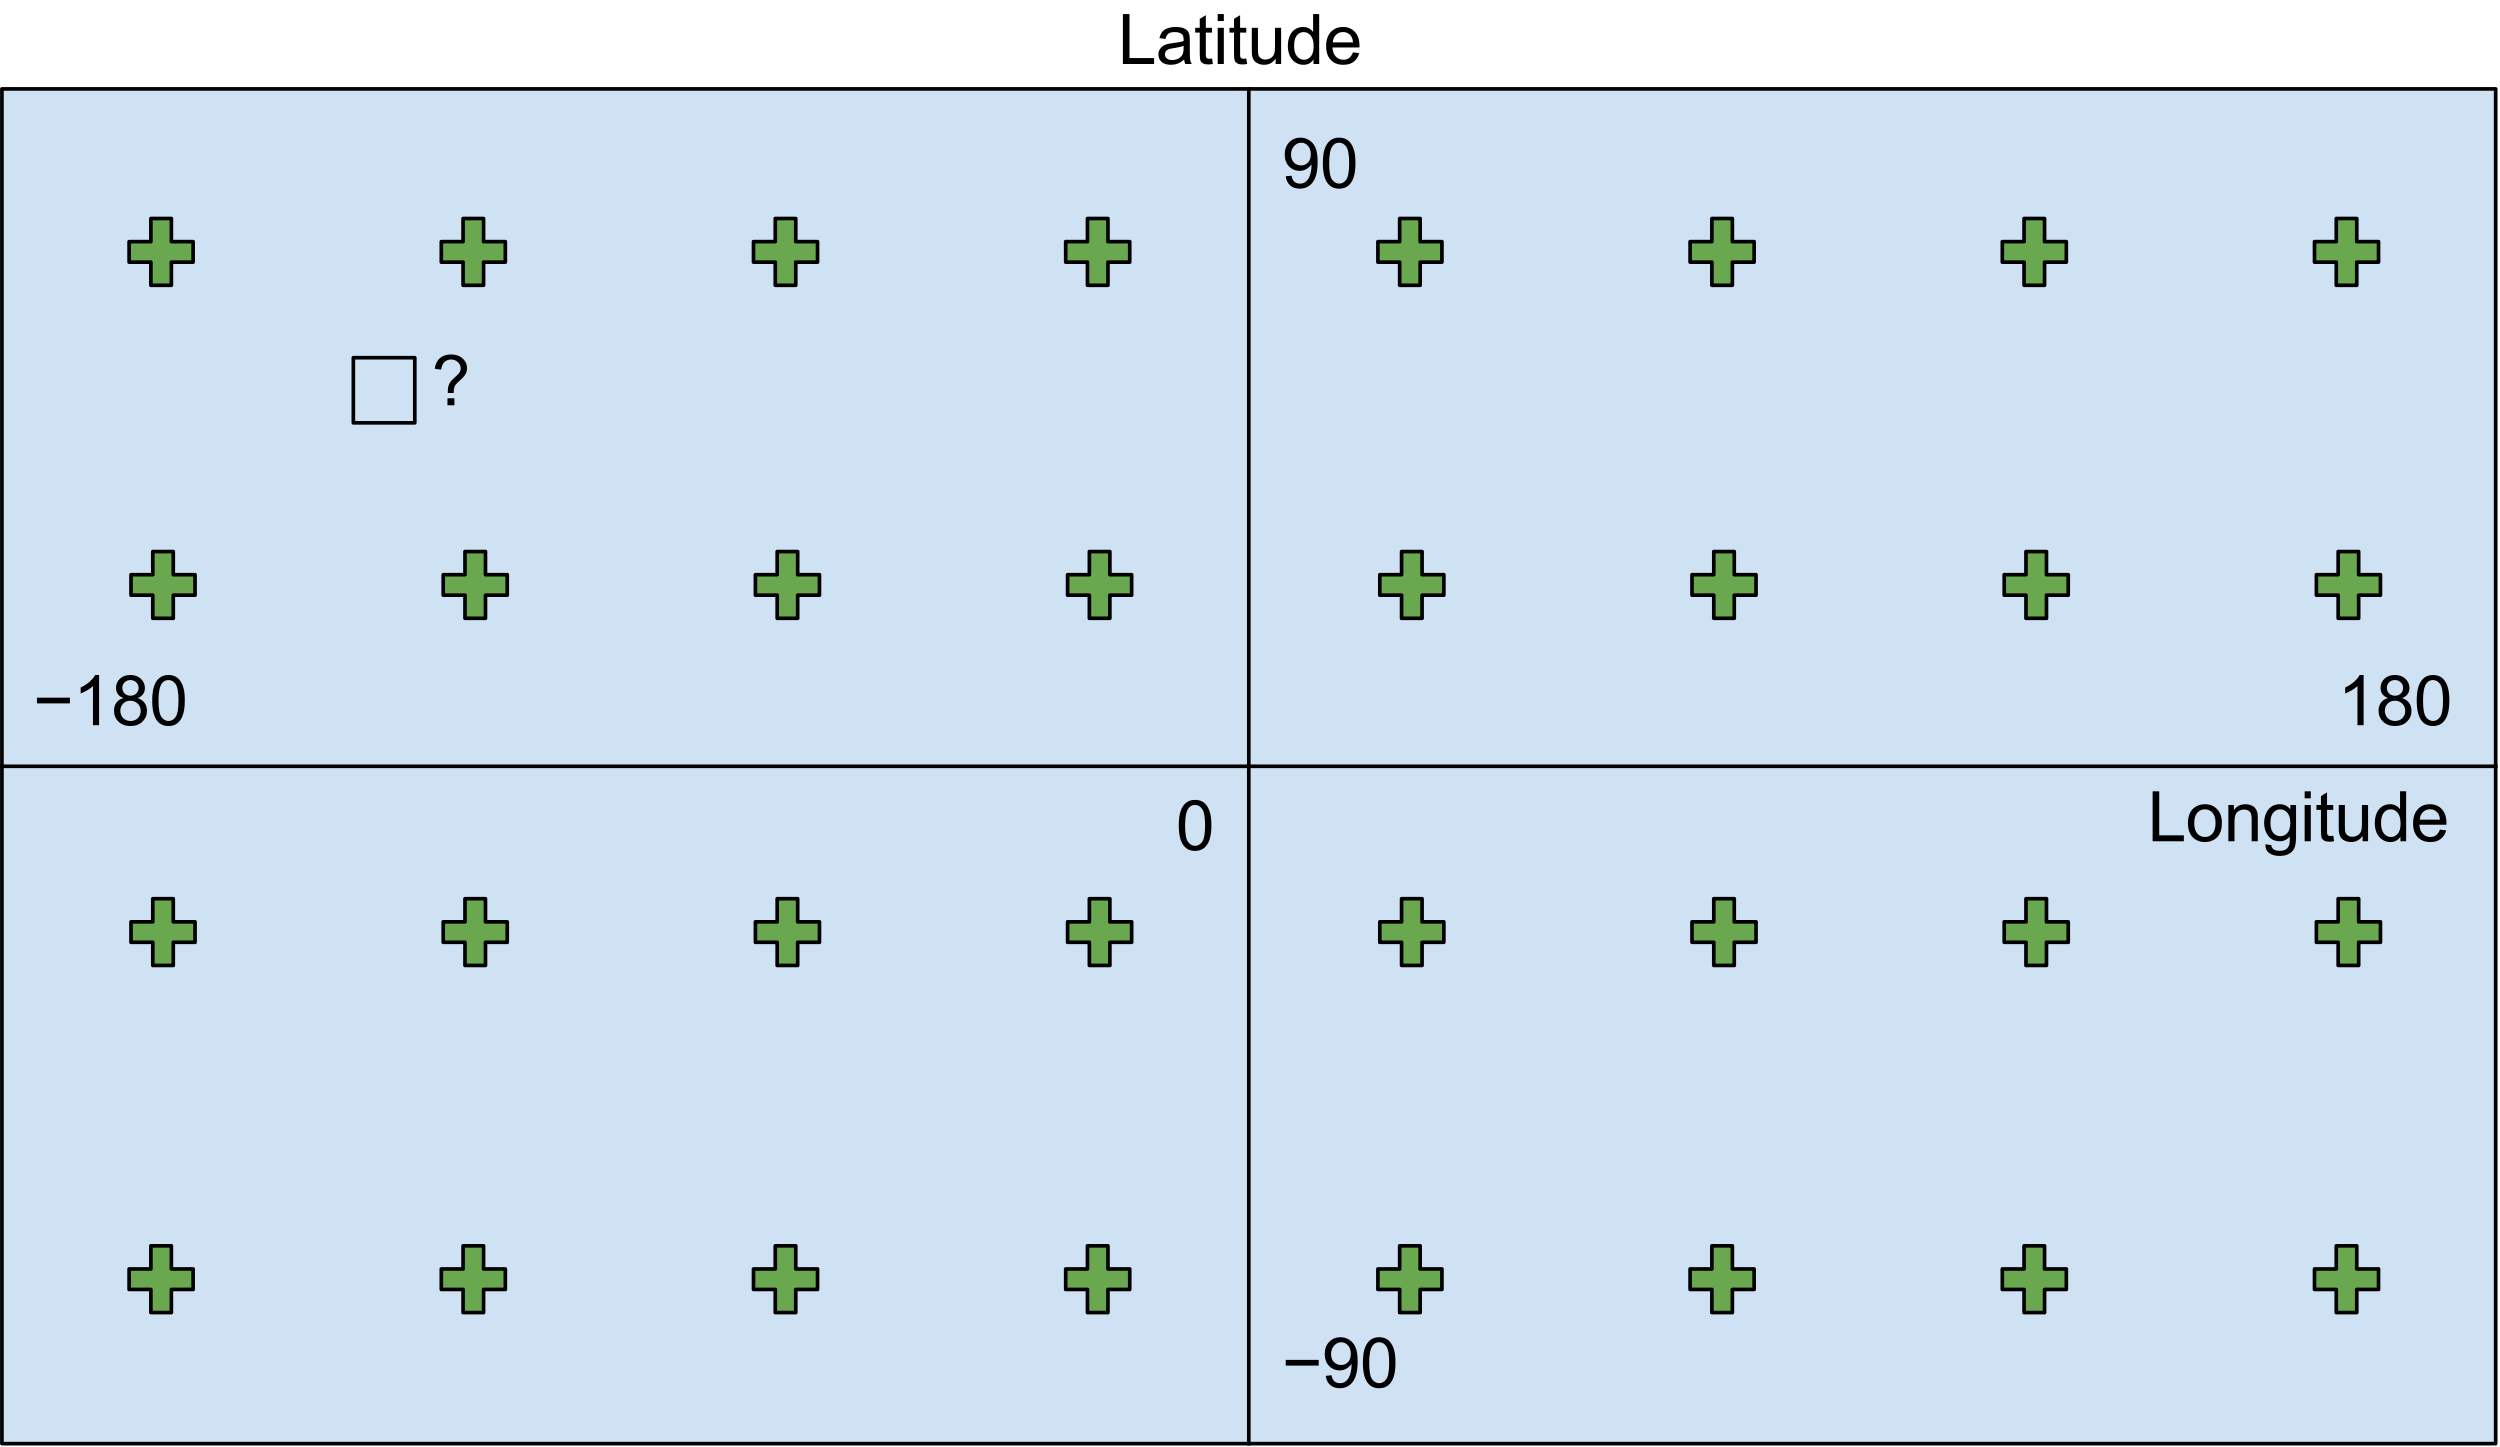 <?xml version="1.0" standalone="yes"?>

<svg version="1.1" viewBox="0.0 0.0 680.501 394.0" fill="none" stroke="none" stroke-linecap="square" stroke-miterlimit="10" xmlns="http://www.w3.org/2000/svg" xmlns:xlink="http://www.w3.org/1999/xlink"><clipPath id="p.0"><path d="m0 0l680.501 0l0 394.0l-680.501 0l0 -394.0z" clip-rule="nonzero"></path></clipPath><g clip-path="url(#p.0)"><path fill="#000000" fill-opacity="0.0" d="m0 0l680.501 0l0 394.0l-680.501 0z" fill-rule="evenodd"></path><path fill="#cfe2f3" d="m0.52 24.203l678.803 0l0 368.756l-678.803 0z" fill-rule="evenodd"></path><path stroke="#000000" stroke-width="1.0" stroke-linejoin="round" stroke-linecap="butt" d="m0.52 24.203l678.803 0l0 368.756l-678.803 0z" fill-rule="evenodd"></path><path fill="#000000" fill-opacity="0.0" d="m339.921 24.203l0 368.756" fill-rule="evenodd"></path><path stroke="#000000" stroke-width="1.0" stroke-linejoin="round" stroke-linecap="butt" d="m339.921 24.203l0 368.756" fill-rule="evenodd"></path><path fill="#000000" fill-opacity="0.0" d="m0.52 208.581l678.803 0" fill-rule="evenodd"></path><path stroke="#000000" stroke-width="1.0" stroke-linejoin="round" stroke-linecap="butt" d="m0.52 208.581l678.803 0" fill-rule="evenodd"></path><path fill="#000000" fill-opacity="0.0" d="m311.081 204.461l38.11 0l0 47.37l-38.11 0z" fill-rule="evenodd"></path><path fill="#000000" d="m320.863 224.678q0 -2.422 0.5 -3.891q0.5 -1.469 1.469 -2.266q0.984 -0.797 2.469 -0.797q1.094 0 1.922 0.438q0.828 0.438 1.359 1.281q0.547 0.828 0.844 2.016q0.312 1.188 0.312 3.219q0 2.391 -0.5 3.859q-0.484 1.469 -1.469 2.281q-0.969 0.797 -2.469 0.797q-1.969 0 -3.078 -1.406q-1.359 -1.703 -1.359 -5.531zm1.719 0q0 3.344 0.781 4.453q0.797 1.109 1.938 1.109q1.156 0 1.938 -1.109q0.781 -1.125 0.781 -4.453q0 -3.359 -0.781 -4.469q-0.781 -1.109 -1.953 -1.109q-1.156 0 -1.828 0.984q-0.875 1.234 -0.875 4.594z" fill-rule="nonzero"></path><path fill="#000000" fill-opacity="0.0" d="m0 170.471l63.874 0l0 36.063l-63.874 0z" fill-rule="evenodd"></path><path fill="#000000" d="m19.031 191.469l-8.969 0l0 -1.562l8.969 0l0 1.562zm7.942 5.922l-1.672 0l0 -10.641q-0.594 0.578 -1.578 1.156q-0.984 0.562 -1.766 0.859l0 -1.625q1.406 -0.656 2.453 -1.594q1.047 -0.938 1.484 -1.812l1.078 0l0 13.656zm6.657 -7.375q-1.047 -0.375 -1.547 -1.078q-0.5 -0.719 -0.5 -1.703q0 -1.484 1.062 -2.484q1.078 -1.016 2.844 -1.016q1.781 0 2.859 1.031q1.094 1.031 1.094 2.516q0 0.953 -0.5 1.656q-0.484 0.703 -1.5 1.078q1.25 0.406 1.906 1.312q0.656 0.906 0.656 2.172q0 1.75 -1.234 2.938q-1.234 1.188 -3.25 1.188q-2.016 0 -3.25 -1.188q-1.234 -1.203 -1.234 -2.984q0 -1.328 0.672 -2.219q0.672 -0.891 1.922 -1.219zm-0.328 -2.828q0 0.969 0.609 1.578q0.625 0.609 1.625 0.609q0.953 0 1.562 -0.609q0.625 -0.609 0.625 -1.484q0 -0.922 -0.641 -1.547q-0.625 -0.625 -1.578 -0.625q-0.953 0 -1.578 0.609q-0.625 0.609 -0.625 1.469zm-0.547 6.281q0 0.719 0.328 1.391q0.344 0.656 1.016 1.031q0.672 0.359 1.438 0.359q1.203 0 1.984 -0.766q0.781 -0.781 0.781 -1.969q0 -1.203 -0.812 -1.984q-0.797 -0.797 -2.0 -0.797q-1.188 0 -1.969 0.781q-0.766 0.781 -0.766 1.953zm8.673 -2.781q0 -2.422 0.5 -3.891q0.5 -1.469 1.469 -2.266q0.984 -0.797 2.469 -0.797q1.094 0 1.922 0.438q0.828 0.438 1.359 1.281q0.547 0.828 0.844 2.016q0.312 1.188 0.312 3.219q0 2.391 -0.5 3.859q-0.484 1.469 -1.469 2.281q-0.969 0.797 -2.469 0.797q-1.969 0 -3.078 -1.406q-1.359 -1.703 -1.359 -5.531zm1.719 0q0 3.344 0.781 4.453q0.797 1.109 1.938 1.109q1.156 0 1.938 -1.109q0.781 -1.125 0.781 -4.453q0 -3.359 -0.781 -4.469q-0.781 -1.109 -1.953 -1.109q-1.156 0 -1.828 0.984q-0.875 1.234 -0.875 4.594z" fill-rule="nonzero"></path><path fill="#000000" fill-opacity="0.0" d="m627.299 170.472l53.197 0l0 36.063l-53.197 0z" fill-rule="evenodd"></path><path fill="#000000" d="m643.377 197.392l-1.672 0l0 -10.641q-0.594 0.578 -1.578 1.156q-0.984 0.562 -1.766 0.859l0 -1.625q1.406 -0.656 2.453 -1.594q1.047 -0.938 1.484 -1.812l1.078 0l0 13.656zm6.657 -7.375q-1.047 -0.375 -1.547 -1.078q-0.5 -0.719 -0.5 -1.703q0 -1.484 1.062 -2.484q1.078 -1.016 2.844 -1.016q1.781 0 2.859 1.031q1.094 1.031 1.094 2.516q0 0.953 -0.5 1.656q-0.484 0.703 -1.5 1.078q1.25 0.406 1.906 1.312q0.656 0.906 0.656 2.172q0 1.75 -1.234 2.938q-1.234 1.188 -3.25 1.188q-2.016 0 -3.25 -1.188q-1.234 -1.203 -1.234 -2.984q0 -1.328 0.672 -2.219q0.672 -0.891 1.922 -1.219zm-0.328 -2.828q0 0.969 0.609 1.578q0.625 0.609 1.625 0.609q0.953 0 1.562 -0.609q0.625 -0.609 0.625 -1.484q0 -0.922 -0.641 -1.547q-0.625 -0.625 -1.578 -0.625q-0.953 0 -1.578 0.609q-0.625 0.609 -0.625 1.469zm-0.547 6.281q0 0.719 0.328 1.391q0.344 0.656 1.016 1.031q0.672 0.359 1.438 0.359q1.203 0 1.984 -0.766q0.781 -0.781 0.781 -1.969q0 -1.203 -0.812 -1.984q-0.797 -0.797 -2.0 -0.797q-1.188 0 -1.969 0.781q-0.766 0.781 -0.766 1.953zm8.673 -2.781q0 -2.422 0.5 -3.891q0.5 -1.469 1.469 -2.266q0.984 -0.797 2.469 -0.797q1.094 0 1.922 0.438q0.828 0.438 1.359 1.281q0.547 0.828 0.844 2.016q0.312 1.188 0.312 3.219q0 2.391 -0.5 3.859q-0.484 1.469 -1.469 2.281q-0.969 0.797 -2.469 0.797q-1.969 0 -3.078 -1.406q-1.359 -1.703 -1.359 -5.531zm1.719 0q0 3.344 0.781 4.453q0.797 1.109 1.938 1.109q1.156 0 1.938 -1.109q0.781 -1.125 0.781 -4.453q0 -3.359 -0.781 -4.469q-0.781 -1.109 -1.953 -1.109q-1.156 0 -1.828 0.984q-0.875 1.234 -0.875 4.594z" fill-rule="nonzero"></path><path fill="#000000" fill-opacity="0.0" d="m339.921 350.726l55.622 0l0 42.236l-55.622 0z" fill-rule="evenodd"></path><path fill="#000000" d="m358.952 371.724l-8.969 0l0 -1.562l8.969 0l0 1.562zm1.911 2.781l1.594 -0.156q0.203 1.141 0.781 1.656q0.578 0.5 1.484 0.5q0.766 0 1.344 -0.344q0.578 -0.359 0.953 -0.953q0.375 -0.594 0.625 -1.594q0.25 -1.0 0.25 -2.031q0 -0.109 -0.016 -0.344q-0.5 0.797 -1.375 1.297q-0.859 0.5 -1.875 0.5q-1.688 0 -2.859 -1.219q-1.172 -1.234 -1.172 -3.234q0 -2.078 1.219 -3.328q1.234 -1.266 3.062 -1.266q1.328 0 2.422 0.719q1.109 0.703 1.672 2.031q0.578 1.328 0.578 3.828q0 2.609 -0.578 4.156q-0.562 1.547 -1.688 2.359q-1.109 0.797 -2.609 0.797q-1.594 0 -2.609 -0.891q-1.0 -0.891 -1.203 -2.484zm6.828 -6.0q0 -1.438 -0.766 -2.281q-0.766 -0.859 -1.844 -0.859q-1.109 0 -1.938 0.922q-0.828 0.906 -0.828 2.344q0 1.312 0.781 2.125q0.797 0.797 1.938 0.797q1.172 0 1.906 -0.797q0.75 -0.812 0.75 -2.25zm3.282 2.438q0 -2.422 0.5 -3.891q0.5 -1.469 1.469 -2.266q0.984 -0.797 2.469 -0.797q1.094 0 1.922 0.438q0.828 0.438 1.359 1.281q0.547 0.828 0.844 2.016q0.312 1.188 0.312 3.219q0 2.391 -0.5 3.859q-0.484 1.469 -1.469 2.281q-0.969 0.797 -2.469 0.797q-1.969 0 -3.078 -1.406q-1.359 -1.703 -1.359 -5.531zm1.719 0q0 3.344 0.781 4.453q0.797 1.109 1.938 1.109q1.156 0 1.938 -1.109q0.781 -1.125 0.781 -4.453q0 -3.359 -0.781 -4.469q-0.781 -1.109 -1.953 -1.109q-1.156 0 -1.828 0.984q-0.875 1.234 -0.875 4.594z" fill-rule="nonzero"></path><path fill="#6aa84f" d="m35.144 65.777l5.926 0l0 -6.296l5.578 0l0 6.296l5.926 0l0 5.578l-5.926 0l0 6.296l-5.578 0l0 -6.296l-5.926 0z" fill-rule="evenodd"></path><path stroke="#000000" stroke-width="1.0" stroke-linejoin="round" stroke-linecap="butt" d="m35.144 65.777l5.926 0l0 -6.296l5.578 0l0 6.296l5.926 0l0 5.578l-5.926 0l0 6.296l-5.578 0l0 -6.296l-5.926 0z" fill-rule="evenodd"></path><path fill="#6aa84f" d="m205.104 65.777l5.926 0l0 -6.296l5.578 0l0 6.296l5.926 0l0 5.578l-5.926 0l0 6.296l-5.578 0l0 -6.296l-5.926 0z" fill-rule="evenodd"></path><path stroke="#000000" stroke-width="1.0" stroke-linejoin="round" stroke-linecap="butt" d="m205.104 65.777l5.926 0l0 -6.296l5.578 0l0 6.296l5.926 0l0 5.578l-5.926 0l0 6.296l-5.578 0l0 -6.296l-5.926 0z" fill-rule="evenodd"></path><path fill="#6aa84f" d="m375.065 65.777l5.926 0l0 -6.296l5.578 0l0 6.296l5.926 0l0 5.578l-5.926 0l0 6.296l-5.578 0l0 -6.296l-5.926 0z" fill-rule="evenodd"></path><path stroke="#000000" stroke-width="1.0" stroke-linejoin="round" stroke-linecap="butt" d="m375.065 65.777l5.926 0l0 -6.296l5.578 0l0 6.296l5.926 0l0 5.578l-5.926 0l0 6.296l-5.578 0l0 -6.296l-5.926 0z" fill-rule="evenodd"></path><path fill="#6aa84f" d="m120.124 65.777l5.926 0l0 -6.296l5.578 0l0 6.296l5.926 0l0 5.578l-5.926 0l0 6.296l-5.578 0l0 -6.296l-5.926 0z" fill-rule="evenodd"></path><path stroke="#000000" stroke-width="1.0" stroke-linejoin="round" stroke-linecap="butt" d="m120.124 65.777l5.926 0l0 -6.296l5.578 0l0 6.296l5.926 0l0 5.578l-5.926 0l0 6.296l-5.578 0l0 -6.296l-5.926 0z" fill-rule="evenodd"></path><path fill="#000000" fill-opacity="0.0" d="m339.921 24.203l49.134 0l0 47.37l-49.134 0z" fill-rule="evenodd"></path><path fill="#000000" d="m349.968 47.983l1.594 -0.156q0.203 1.141 0.781 1.656q0.578 0.5 1.484 0.5q0.766 0 1.344 -0.344q0.578 -0.359 0.953 -0.953q0.375 -0.594 0.625 -1.594q0.25 -1.0 0.25 -2.031q0 -0.109 -0.016 -0.344q-0.5 0.797 -1.375 1.297q-0.859 0.5 -1.875 0.5q-1.688 0 -2.859 -1.219q-1.172 -1.234 -1.172 -3.234q0 -2.078 1.219 -3.328q1.234 -1.266 3.062 -1.266q1.328 0 2.422 0.719q1.109 0.703 1.672 2.031q0.578 1.328 0.578 3.828q0 2.609 -0.578 4.156q-0.562 1.547 -1.688 2.359q-1.109 0.797 -2.609 0.797q-1.594 0 -2.609 -0.891q-1.0 -0.891 -1.203 -2.484zm6.828 -6.0q0 -1.438 -0.766 -2.281q-0.766 -0.859 -1.844 -0.859q-1.109 0 -1.938 0.922q-0.828 0.906 -0.828 2.344q0 1.312 0.781 2.125q0.797 0.797 1.938 0.797q1.172 0 1.906 -0.797q0.75 -0.812 0.75 -2.25zm3.282 2.438q0 -2.422 0.5 -3.891q0.5 -1.469 1.469 -2.266q0.984 -0.797 2.469 -0.797q1.094 0 1.922 0.438q0.828 0.438 1.359 1.281q0.547 0.828 0.844 2.016q0.312 1.188 0.312 3.219q0 2.391 -0.5 3.859q-0.484 1.469 -1.469 2.281q-0.969 0.797 -2.469 0.797q-1.969 0 -3.078 -1.406q-1.359 -1.703 -1.359 -5.531zm1.719 0q0 3.344 0.781 4.453q0.797 1.109 1.938 1.109q1.156 0 1.938 -1.109q0.781 -1.125 0.781 -4.453q0 -3.359 -0.781 -4.469q-0.781 -1.109 -1.953 -1.109q-1.156 0 -1.828 0.984q-0.875 1.234 -0.875 4.594z" fill-rule="nonzero"></path><path fill="#6aa84f" d="m290.083 65.777l5.926 0l0 -6.296l5.578 0l0 6.296l5.926 0l0 5.578l-5.926 0l0 6.296l-5.578 0l0 -6.296l-5.926 0z" fill-rule="evenodd"></path><path stroke="#000000" stroke-width="1.0" stroke-linejoin="round" stroke-linecap="butt" d="m290.083 65.777l5.926 0l0 -6.296l5.578 0l0 6.296l5.926 0l0 5.578l-5.926 0l0 6.296l-5.578 0l0 -6.296l-5.926 0z" fill-rule="evenodd"></path><path fill="#6aa84f" d="m460.045 65.777l5.926 0l0 -6.296l5.578 0l0 6.296l5.926 0l0 5.578l-5.926 0l0 6.296l-5.578 0l0 -6.296l-5.926 0z" fill-rule="evenodd"></path><path stroke="#000000" stroke-width="1.0" stroke-linejoin="round" stroke-linecap="butt" d="m460.045 65.777l5.926 0l0 -6.296l5.578 0l0 6.296l5.926 0l0 5.578l-5.926 0l0 6.296l-5.578 0l0 -6.296l-5.926 0z" fill-rule="evenodd"></path><path fill="#6aa84f" d="m545.027 65.777l5.926 0l0 -6.296l5.578 0l0 6.296l5.926 0l0 5.578l-5.926 0l0 6.296l-5.578 0l0 -6.296l-5.926 0z" fill-rule="evenodd"></path><path stroke="#000000" stroke-width="1.0" stroke-linejoin="round" stroke-linecap="butt" d="m545.027 65.777l5.926 0l0 -6.296l5.578 0l0 6.296l5.926 0l0 5.578l-5.926 0l0 6.296l-5.578 0l0 -6.296l-5.926 0z" fill-rule="evenodd"></path><path fill="#6aa84f" d="m630.009 65.777l5.926 0l0 -6.296l5.578 0l0 6.296l5.926 0l0 5.578l-5.926 0l0 6.296l-5.578 0l0 -6.296l-5.926 0z" fill-rule="evenodd"></path><path stroke="#000000" stroke-width="1.0" stroke-linejoin="round" stroke-linecap="butt" d="m630.009 65.777l5.926 0l0 -6.296l5.578 0l0 6.296l5.926 0l0 5.578l-5.926 0l0 6.296l-5.578 0l0 -6.296l-5.926 0z" fill-rule="evenodd"></path><path fill="#6aa84f" d="m35.663 250.924l5.926 0l0 -6.296l5.578 0l0 6.296l5.926 0l0 5.578l-5.926 0l0 6.296l-5.578 0l0 -6.296l-5.926 0z" fill-rule="evenodd"></path><path stroke="#000000" stroke-width="1.0" stroke-linejoin="round" stroke-linecap="butt" d="m35.663 250.924l5.926 0l0 -6.296l5.578 0l0 6.296l5.926 0l0 5.578l-5.926 0l0 6.296l-5.578 0l0 -6.296l-5.926 0z" fill-rule="evenodd"></path><path fill="#6aa84f" d="m205.624 250.924l5.926 0l0 -6.296l5.578 0l0 6.296l5.926 0l0 5.578l-5.926 0l0 6.296l-5.578 0l0 -6.296l-5.926 0z" fill-rule="evenodd"></path><path stroke="#000000" stroke-width="1.0" stroke-linejoin="round" stroke-linecap="butt" d="m205.624 250.924l5.926 0l0 -6.296l5.578 0l0 6.296l5.926 0l0 5.578l-5.926 0l0 6.296l-5.578 0l0 -6.296l-5.926 0z" fill-rule="evenodd"></path><path fill="#6aa84f" d="m375.585 250.924l5.926 0l0 -6.296l5.578 0l0 6.296l5.926 0l0 5.578l-5.926 0l0 6.296l-5.578 0l0 -6.296l-5.926 0z" fill-rule="evenodd"></path><path stroke="#000000" stroke-width="1.0" stroke-linejoin="round" stroke-linecap="butt" d="m375.585 250.924l5.926 0l0 -6.296l5.578 0l0 6.296l5.926 0l0 5.578l-5.926 0l0 6.296l-5.578 0l0 -6.296l-5.926 0z" fill-rule="evenodd"></path><path fill="#6aa84f" d="m120.644 250.924l5.926 0l0 -6.296l5.578 0l0 6.296l5.926 0l0 5.578l-5.926 0l0 6.296l-5.578 0l0 -6.296l-5.926 0z" fill-rule="evenodd"></path><path stroke="#000000" stroke-width="1.0" stroke-linejoin="round" stroke-linecap="butt" d="m120.644 250.924l5.926 0l0 -6.296l5.578 0l0 6.296l5.926 0l0 5.578l-5.926 0l0 6.296l-5.578 0l0 -6.296l-5.926 0z" fill-rule="evenodd"></path><path fill="#6aa84f" d="m290.603 250.924l5.926 0l0 -6.296l5.578 0l0 6.296l5.926 0l0 5.578l-5.926 0l0 6.296l-5.578 0l0 -6.296l-5.926 0z" fill-rule="evenodd"></path><path stroke="#000000" stroke-width="1.0" stroke-linejoin="round" stroke-linecap="butt" d="m290.603 250.924l5.926 0l0 -6.296l5.578 0l0 6.296l5.926 0l0 5.578l-5.926 0l0 6.296l-5.578 0l0 -6.296l-5.926 0z" fill-rule="evenodd"></path><path fill="#6aa84f" d="m460.565 250.924l5.926 0l0 -6.296l5.578 0l0 6.296l5.926 0l0 5.578l-5.926 0l0 6.296l-5.578 0l0 -6.296l-5.926 0z" fill-rule="evenodd"></path><path stroke="#000000" stroke-width="1.0" stroke-linejoin="round" stroke-linecap="butt" d="m460.565 250.924l5.926 0l0 -6.296l5.578 0l0 6.296l5.926 0l0 5.578l-5.926 0l0 6.296l-5.578 0l0 -6.296l-5.926 0z" fill-rule="evenodd"></path><path fill="#6aa84f" d="m545.547 250.924l5.926 0l0 -6.296l5.578 0l0 6.296l5.926 0l0 5.578l-5.926 0l0 6.296l-5.578 0l0 -6.296l-5.926 0z" fill-rule="evenodd"></path><path stroke="#000000" stroke-width="1.0" stroke-linejoin="round" stroke-linecap="butt" d="m545.547 250.924l5.926 0l0 -6.296l5.578 0l0 6.296l5.926 0l0 5.578l-5.926 0l0 6.296l-5.578 0l0 -6.296l-5.926 0z" fill-rule="evenodd"></path><path fill="#6aa84f" d="m630.528 250.924l5.926 0l0 -6.296l5.578 0l0 6.296l5.926 0l0 5.578l-5.926 0l0 6.296l-5.578 0l0 -6.296l-5.926 0z" fill-rule="evenodd"></path><path stroke="#000000" stroke-width="1.0" stroke-linejoin="round" stroke-linecap="butt" d="m630.528 250.924l5.926 0l0 -6.296l5.578 0l0 6.296l5.926 0l0 5.578l-5.926 0l0 6.296l-5.578 0l0 -6.296l-5.926 0z" fill-rule="evenodd"></path><path fill="#6aa84f" d="m35.663 156.434l5.926 0l0 -6.296l5.578 0l0 6.296l5.926 0l0 5.578l-5.926 0l0 6.296l-5.578 0l0 -6.296l-5.926 0z" fill-rule="evenodd"></path><path stroke="#000000" stroke-width="1.0" stroke-linejoin="round" stroke-linecap="butt" d="m35.663 156.434l5.926 0l0 -6.296l5.578 0l0 6.296l5.926 0l0 5.578l-5.926 0l0 6.296l-5.578 0l0 -6.296l-5.926 0z" fill-rule="evenodd"></path><path fill="#6aa84f" d="m205.624 156.434l5.926 0l0 -6.296l5.578 0l0 6.296l5.926 0l0 5.578l-5.926 0l0 6.296l-5.578 0l0 -6.296l-5.926 0z" fill-rule="evenodd"></path><path stroke="#000000" stroke-width="1.0" stroke-linejoin="round" stroke-linecap="butt" d="m205.624 156.434l5.926 0l0 -6.296l5.578 0l0 6.296l5.926 0l0 5.578l-5.926 0l0 6.296l-5.578 0l0 -6.296l-5.926 0z" fill-rule="evenodd"></path><path fill="#6aa84f" d="m375.585 156.434l5.926 0l0 -6.296l5.578 0l0 6.296l5.926 0l0 5.578l-5.926 0l0 6.296l-5.578 0l0 -6.296l-5.926 0z" fill-rule="evenodd"></path><path stroke="#000000" stroke-width="1.0" stroke-linejoin="round" stroke-linecap="butt" d="m375.585 156.434l5.926 0l0 -6.296l5.578 0l0 6.296l5.926 0l0 5.578l-5.926 0l0 6.296l-5.578 0l0 -6.296l-5.926 0z" fill-rule="evenodd"></path><path fill="#6aa84f" d="m120.644 156.434l5.926 0l0 -6.296l5.578 0l0 6.296l5.926 0l0 5.578l-5.926 0l0 6.296l-5.578 0l0 -6.296l-5.926 0z" fill-rule="evenodd"></path><path stroke="#000000" stroke-width="1.0" stroke-linejoin="round" stroke-linecap="butt" d="m120.644 156.434l5.926 0l0 -6.296l5.578 0l0 6.296l5.926 0l0 5.578l-5.926 0l0 6.296l-5.578 0l0 -6.296l-5.926 0z" fill-rule="evenodd"></path><path fill="#6aa84f" d="m290.603 156.434l5.926 0l0 -6.296l5.578 0l0 6.296l5.926 0l0 5.578l-5.926 0l0 6.296l-5.578 0l0 -6.296l-5.926 0z" fill-rule="evenodd"></path><path stroke="#000000" stroke-width="1.0" stroke-linejoin="round" stroke-linecap="butt" d="m290.603 156.434l5.926 0l0 -6.296l5.578 0l0 6.296l5.926 0l0 5.578l-5.926 0l0 6.296l-5.578 0l0 -6.296l-5.926 0z" fill-rule="evenodd"></path><path fill="#6aa84f" d="m460.565 156.434l5.926 0l0 -6.296l5.578 0l0 6.296l5.926 0l0 5.578l-5.926 0l0 6.296l-5.578 0l0 -6.296l-5.926 0z" fill-rule="evenodd"></path><path stroke="#000000" stroke-width="1.0" stroke-linejoin="round" stroke-linecap="butt" d="m460.565 156.434l5.926 0l0 -6.296l5.578 0l0 6.296l5.926 0l0 5.578l-5.926 0l0 6.296l-5.578 0l0 -6.296l-5.926 0z" fill-rule="evenodd"></path><path fill="#6aa84f" d="m545.547 156.434l5.926 0l0 -6.296l5.578 0l0 6.296l5.926 0l0 5.578l-5.926 0l0 6.296l-5.578 0l0 -6.296l-5.926 0z" fill-rule="evenodd"></path><path stroke="#000000" stroke-width="1.0" stroke-linejoin="round" stroke-linecap="butt" d="m545.547 156.434l5.926 0l0 -6.296l5.578 0l0 6.296l5.926 0l0 5.578l-5.926 0l0 6.296l-5.578 0l0 -6.296l-5.926 0z" fill-rule="evenodd"></path><path fill="#6aa84f" d="m630.528 156.434l5.926 0l0 -6.296l5.578 0l0 6.296l5.926 0l0 5.578l-5.926 0l0 6.296l-5.578 0l0 -6.296l-5.926 0z" fill-rule="evenodd"></path><path stroke="#000000" stroke-width="1.0" stroke-linejoin="round" stroke-linecap="butt" d="m630.528 156.434l5.926 0l0 -6.296l5.578 0l0 6.296l5.926 0l0 5.578l-5.926 0l0 6.296l-5.578 0l0 -6.296l-5.926 0z" fill-rule="evenodd"></path><path fill="#6aa84f" d="m35.144 345.412l5.926 0l0 -6.296l5.578 0l0 6.296l5.926 0l0 5.578l-5.926 0l0 6.296l-5.578 0l0 -6.296l-5.926 0z" fill-rule="evenodd"></path><path stroke="#000000" stroke-width="1.0" stroke-linejoin="round" stroke-linecap="butt" d="m35.144 345.412l5.926 0l0 -6.296l5.578 0l0 6.296l5.926 0l0 5.578l-5.926 0l0 6.296l-5.578 0l0 -6.296l-5.926 0z" fill-rule="evenodd"></path><path fill="#6aa84f" d="m205.104 345.412l5.926 0l0 -6.296l5.578 0l0 6.296l5.926 0l0 5.578l-5.926 0l0 6.296l-5.578 0l0 -6.296l-5.926 0z" fill-rule="evenodd"></path><path stroke="#000000" stroke-width="1.0" stroke-linejoin="round" stroke-linecap="butt" d="m205.104 345.412l5.926 0l0 -6.296l5.578 0l0 6.296l5.926 0l0 5.578l-5.926 0l0 6.296l-5.578 0l0 -6.296l-5.926 0z" fill-rule="evenodd"></path><path fill="#6aa84f" d="m375.065 345.412l5.926 0l0 -6.296l5.578 0l0 6.296l5.926 0l0 5.578l-5.926 0l0 6.296l-5.578 0l0 -6.296l-5.926 0z" fill-rule="evenodd"></path><path stroke="#000000" stroke-width="1.0" stroke-linejoin="round" stroke-linecap="butt" d="m375.065 345.412l5.926 0l0 -6.296l5.578 0l0 6.296l5.926 0l0 5.578l-5.926 0l0 6.296l-5.578 0l0 -6.296l-5.926 0z" fill-rule="evenodd"></path><path fill="#6aa84f" d="m120.124 345.412l5.926 0l0 -6.296l5.578 0l0 6.296l5.926 0l0 5.578l-5.926 0l0 6.296l-5.578 0l0 -6.296l-5.926 0z" fill-rule="evenodd"></path><path stroke="#000000" stroke-width="1.0" stroke-linejoin="round" stroke-linecap="butt" d="m120.124 345.412l5.926 0l0 -6.296l5.578 0l0 6.296l5.926 0l0 5.578l-5.926 0l0 6.296l-5.578 0l0 -6.296l-5.926 0z" fill-rule="evenodd"></path><path fill="#6aa84f" d="m290.083 345.412l5.926 0l0 -6.296l5.578 0l0 6.296l5.926 0l0 5.578l-5.926 0l0 6.296l-5.578 0l0 -6.296l-5.926 0z" fill-rule="evenodd"></path><path stroke="#000000" stroke-width="1.0" stroke-linejoin="round" stroke-linecap="butt" d="m290.083 345.412l5.926 0l0 -6.296l5.578 0l0 6.296l5.926 0l0 5.578l-5.926 0l0 6.296l-5.578 0l0 -6.296l-5.926 0z" fill-rule="evenodd"></path><path fill="#6aa84f" d="m460.045 345.412l5.926 0l0 -6.296l5.578 0l0 6.296l5.926 0l0 5.578l-5.926 0l0 6.296l-5.578 0l0 -6.296l-5.926 0z" fill-rule="evenodd"></path><path stroke="#000000" stroke-width="1.0" stroke-linejoin="round" stroke-linecap="butt" d="m460.045 345.412l5.926 0l0 -6.296l5.578 0l0 6.296l5.926 0l0 5.578l-5.926 0l0 6.296l-5.578 0l0 -6.296l-5.926 0z" fill-rule="evenodd"></path><path fill="#6aa84f" d="m545.027 345.412l5.926 0l0 -6.296l5.578 0l0 6.296l5.926 0l0 5.578l-5.926 0l0 6.296l-5.578 0l0 -6.296l-5.926 0z" fill-rule="evenodd"></path><path stroke="#000000" stroke-width="1.0" stroke-linejoin="round" stroke-linecap="butt" d="m545.027 345.412l5.926 0l0 -6.296l5.578 0l0 6.296l5.926 0l0 5.578l-5.926 0l0 6.296l-5.578 0l0 -6.296l-5.926 0z" fill-rule="evenodd"></path><path fill="#6aa84f" d="m630.009 345.412l5.926 0l0 -6.296l5.578 0l0 6.296l5.926 0l0 5.578l-5.926 0l0 6.296l-5.578 0l0 -6.296l-5.926 0z" fill-rule="evenodd"></path><path stroke="#000000" stroke-width="1.0" stroke-linejoin="round" stroke-linecap="butt" d="m630.009 345.412l5.926 0l0 -6.296l5.578 0l0 6.296l5.926 0l0 5.578l-5.926 0l0 6.296l-5.578 0l0 -6.296l-5.926 0z" fill-rule="evenodd"></path><path fill="#cfe2f3" d="m96.181 97.366l16.724 0l0 17.732l-16.724 0z" fill-rule="evenodd"></path><path stroke="#000000" stroke-width="1.0" stroke-linejoin="round" stroke-linecap="butt" d="m96.181 97.366l16.724 0l0 17.732l-16.724 0z" fill-rule="evenodd"></path><path fill="#000000" fill-opacity="0.0" d="m108.517 83.39l30.425 0l0 33.701l-30.425 0z" fill-rule="evenodd"></path><path fill="#000000" d="m121.892 106.966q0 -0.344 0 -0.5q0 -0.984 0.266 -1.703q0.219 -0.547 0.672 -1.094q0.328 -0.391 1.188 -1.156q0.875 -0.766 1.125 -1.219q0.266 -0.453 0.266 -1.0q0 -0.969 -0.766 -1.703q-0.75 -0.734 -1.859 -0.734q-1.062 0 -1.781 0.672q-0.703 0.656 -0.938 2.078l-1.719 -0.203q0.234 -1.906 1.375 -2.906q1.156 -1.016 3.031 -1.016q2.0 0 3.188 1.094q1.188 1.078 1.188 2.609q0 0.891 -0.422 1.641q-0.406 0.75 -1.625 1.828q-0.812 0.734 -1.062 1.078q-0.25 0.344 -0.375 0.797q-0.125 0.438 -0.141 1.438l-1.609 0zm-0.094 3.344l0 -1.906l1.891 0l0 1.906l-1.891 0z" fill-rule="nonzero"></path><path fill="#000000" fill-opacity="0.0" d="m575.556 202.068l104.945 0l0 30.394l-104.945 0z" fill-rule="evenodd"></path><path fill="#000000" d="m585.947 228.988l0 -13.594l1.797 0l0 11.984l6.703 0l0 1.609l-8.5 0zm9.61 -4.922q0 -2.734 1.531 -4.062q1.266 -1.094 3.094 -1.094q2.031 0 3.312 1.344q1.297 1.328 1.297 3.672q0 1.906 -0.578 3.0q-0.562 1.078 -1.656 1.688q-1.078 0.594 -2.375 0.594q-2.062 0 -3.344 -1.328q-1.281 -1.328 -1.281 -3.812zm1.719 0q0 1.891 0.828 2.828q0.828 0.938 2.078 0.938q1.25 0 2.062 -0.938q0.828 -0.953 0.828 -2.891q0 -1.828 -0.828 -2.766q-0.828 -0.938 -2.062 -0.938q-1.25 0 -2.078 0.938q-0.828 0.938 -0.828 2.828zm9.282 4.922l0 -9.859l1.5 0l0 1.406q1.094 -1.625 3.141 -1.625q0.891 0 1.641 0.328q0.75 0.312 1.109 0.844q0.375 0.516 0.531 1.219q0.094 0.469 0.094 1.625l0 6.062l-1.672 0l0 -6.0q0 -1.016 -0.203 -1.516q-0.188 -0.516 -0.688 -0.812q-0.5 -0.297 -1.172 -0.297q-1.062 0 -1.844 0.672q-0.766 0.672 -0.766 2.578l0 5.375l-1.672 0zm10.079 0.812l1.609 0.25q0.109 0.75 0.578 1.094q0.609 0.453 1.688 0.453q1.172 0 1.797 -0.469q0.625 -0.453 0.859 -1.281q0.125 -0.516 0.109 -2.156q-1.094 1.297 -2.719 1.297q-2.031 0 -3.156 -1.469q-1.109 -1.469 -1.109 -3.516q0 -1.406 0.516 -2.594q0.516 -1.203 1.484 -1.844q0.969 -0.656 2.266 -0.656q1.75 0 2.875 1.406l0 -1.188l1.547 0l0 8.516q0 2.312 -0.469 3.266q-0.469 0.969 -1.484 1.516q-1.016 0.562 -2.5 0.562q-1.766 0 -2.859 -0.797q-1.078 -0.797 -1.031 -2.391zm1.375 -5.922q0 1.953 0.766 2.844q0.781 0.891 1.938 0.891q1.141 0 1.922 -0.891q0.781 -0.891 0.781 -2.781q0 -1.812 -0.812 -2.719q-0.797 -0.922 -1.922 -0.922q-1.109 0 -1.891 0.906q-0.781 0.891 -0.781 2.672zm9.313 -6.578l0 -1.906l1.672 0l0 1.906l-1.672 0zm0 11.688l0 -9.859l1.672 0l0 9.859l-1.672 0zm7.785 -1.5l0.234 1.484q-0.703 0.141 -1.266 0.141q-0.906 0 -1.406 -0.281q-0.5 -0.297 -0.703 -0.75q-0.203 -0.469 -0.203 -1.984l0 -5.656l-1.234 0l0 -1.312l1.234 0l0 -2.438l1.656 -1.0l0 3.438l1.688 0l0 1.312l-1.688 0l0 5.75q0 0.719 0.078 0.922q0.094 0.203 0.297 0.328q0.203 0.125 0.578 0.125q0.266 0 0.734 -0.078zm7.98 1.5l0 -1.453q-1.141 1.672 -3.125 1.672q-0.859 0 -1.625 -0.328q-0.75 -0.344 -1.125 -0.844q-0.359 -0.5 -0.516 -1.234q-0.094 -0.5 -0.094 -1.562l0 -6.109l1.672 0l0 5.469q0 1.312 0.094 1.766q0.156 0.656 0.672 1.031q0.516 0.375 1.266 0.375q0.75 0 1.406 -0.375q0.656 -0.391 0.922 -1.047q0.281 -0.672 0.281 -1.938l0 -5.281l1.672 0l0 9.859l-1.5 0zm10.313 0l0 -1.25q-0.938 1.469 -2.75 1.469q-1.172 0 -2.172 -0.641q-0.984 -0.656 -1.531 -1.812q-0.531 -1.172 -0.531 -2.688q0 -1.469 0.484 -2.672q0.5 -1.203 1.469 -1.844q0.984 -0.641 2.203 -0.641q0.891 0 1.578 0.375q0.703 0.375 1.141 0.984l0 -4.875l1.656 0l0 13.594l-1.547 0zm-5.281 -4.922q0 1.891 0.797 2.828q0.812 0.938 1.891 0.938q1.094 0 1.859 -0.891q0.766 -0.891 0.766 -2.734q0 -2.016 -0.781 -2.953q-0.781 -0.953 -1.922 -0.953q-1.109 0 -1.859 0.906q-0.75 0.906 -0.75 2.859zm16.016 1.75l1.719 0.219q-0.406 1.5 -1.516 2.344q-1.094 0.828 -2.812 0.828q-2.156 0 -3.422 -1.328q-1.266 -1.328 -1.266 -3.734q0 -2.484 1.266 -3.859q1.281 -1.375 3.328 -1.375q1.984 0 3.234 1.344q1.25 1.344 1.25 3.797q0 0.141 -0.016 0.438l-7.344 0q0.094 1.625 0.922 2.484q0.828 0.859 2.062 0.859q0.906 0 1.547 -0.469q0.656 -0.484 1.047 -1.547zm-5.484 -2.703l5.5 0q-0.109 -1.234 -0.625 -1.859q-0.797 -0.969 -2.078 -0.969q-1.141 0 -1.938 0.781q-0.781 0.766 -0.859 2.047z" fill-rule="nonzero"></path><path fill="#000000" fill-opacity="0.0" d="m295.257 -9.499l89.354 0l0 33.701l-89.354 0z" fill-rule="evenodd"></path><path fill="#000000" d="m305.648 17.421l0 -13.594l1.797 0l0 11.984l6.703 0l0 1.609l-8.5 0zm16.673 -1.219q-0.938 0.797 -1.797 1.125q-0.859 0.312 -1.844 0.312q-1.609 0 -2.484 -0.781q-0.875 -0.797 -0.875 -2.031q0 -0.734 0.328 -1.328q0.328 -0.594 0.859 -0.953q0.531 -0.359 1.203 -0.547q0.5 -0.141 1.484 -0.25q2.031 -0.25 2.984 -0.578q0 -0.344 0 -0.438q0 -1.016 -0.469 -1.438q-0.641 -0.562 -1.906 -0.562q-1.172 0 -1.734 0.406q-0.562 0.406 -0.828 1.469l-1.641 -0.234q0.234 -1.047 0.734 -1.688q0.516 -0.641 1.469 -0.984q0.969 -0.359 2.25 -0.359q1.266 0 2.047 0.297q0.781 0.297 1.156 0.75q0.375 0.453 0.516 1.141q0.094 0.422 0.094 1.531l0 2.234q0 2.328 0.094 2.953q0.109 0.609 0.438 1.172l-1.75 0q-0.266 -0.516 -0.328 -1.219zm-0.141 -3.719q-0.906 0.359 -2.734 0.625q-1.031 0.141 -1.453 0.328q-0.422 0.188 -0.656 0.547q-0.234 0.359 -0.234 0.797q0 0.672 0.5 1.125q0.516 0.438 1.484 0.438q0.969 0 1.719 -0.422q0.75 -0.438 1.109 -1.156q0.266 -0.578 0.266 -1.672l0 -0.609zm7.735 3.438l0.234 1.484q-0.703 0.141 -1.266 0.141q-0.906 0 -1.406 -0.281q-0.5 -0.297 -0.703 -0.75q-0.203 -0.469 -0.203 -1.984l0 -5.656l-1.234 0l0 -1.312l1.234 0l0 -2.438l1.656 -1.0l0 3.438l1.688 0l0 1.312l-1.688 0l0 5.75q0 0.719 0.078 0.922q0.094 0.203 0.297 0.328q0.203 0.125 0.578 0.125q0.266 0 0.734 -0.078zm1.543 -10.188l0 -1.906l1.672 0l0 1.906l-1.672 0zm0 11.688l0 -9.859l1.672 0l0 9.859l-1.672 0zm7.785 -1.5l0.234 1.484q-0.703 0.141 -1.266 0.141q-0.906 0 -1.406 -0.281q-0.5 -0.297 -0.703 -0.75q-0.203 -0.469 -0.203 -1.984l0 -5.656l-1.234 0l0 -1.312l1.234 0l0 -2.438l1.656 -1.0l0 3.438l1.688 0l0 1.312l-1.688 0l0 5.75q0 0.719 0.078 0.922q0.094 0.203 0.297 0.328q0.203 0.125 0.578 0.125q0.266 0 0.734 -0.078zm7.98 1.5l0 -1.453q-1.141 1.672 -3.125 1.672q-0.859 0 -1.625 -0.328q-0.75 -0.344 -1.125 -0.844q-0.359 -0.5 -0.516 -1.234q-0.094 -0.5 -0.094 -1.562l0 -6.109l1.672 0l0 5.469q0 1.312 0.094 1.766q0.156 0.656 0.672 1.031q0.516 0.375 1.266 0.375q0.75 0 1.406 -0.375q0.656 -0.391 0.922 -1.047q0.281 -0.672 0.281 -1.938l0 -5.281l1.672 0l0 9.859l-1.5 0zm10.313 0l0 -1.25q-0.938 1.469 -2.75 1.469q-1.172 0 -2.172 -0.641q-0.984 -0.656 -1.531 -1.812q-0.531 -1.172 -0.531 -2.688q0 -1.469 0.484 -2.672q0.5 -1.203 1.469 -1.844q0.984 -0.641 2.203 -0.641q0.891 0 1.578 0.375q0.703 0.375 1.141 0.984l0 -4.875l1.656 0l0 13.594l-1.547 0zm-5.281 -4.922q0 1.891 0.797 2.828q0.812 0.938 1.891 0.938q1.094 0 1.859 -0.891q0.766 -0.891 0.766 -2.734q0 -2.016 -0.781 -2.953q-0.781 -0.953 -1.922 -0.953q-1.109 0 -1.859 0.906q-0.75 0.906 -0.75 2.859zm16.016 1.75l1.719 0.219q-0.406 1.5 -1.516 2.344q-1.094 0.828 -2.812 0.828q-2.156 0 -3.422 -1.328q-1.266 -1.328 -1.266 -3.734q0 -2.484 1.266 -3.859q1.281 -1.375 3.328 -1.375q1.984 0 3.234 1.344q1.25 1.344 1.25 3.797q0 0.141 -0.016 0.438l-7.344 0q0.094 1.625 0.922 2.484q0.828 0.859 2.062 0.859q0.906 0 1.547 -0.469q0.656 -0.484 1.047 -1.547zm-5.484 -2.703l5.5 0q-0.109 -1.234 -0.625 -1.859q-0.797 -0.969 -2.078 -0.969q-1.141 0 -1.938 0.781q-0.781 0.766 -0.859 2.047z" fill-rule="nonzero"></path></g></svg>

